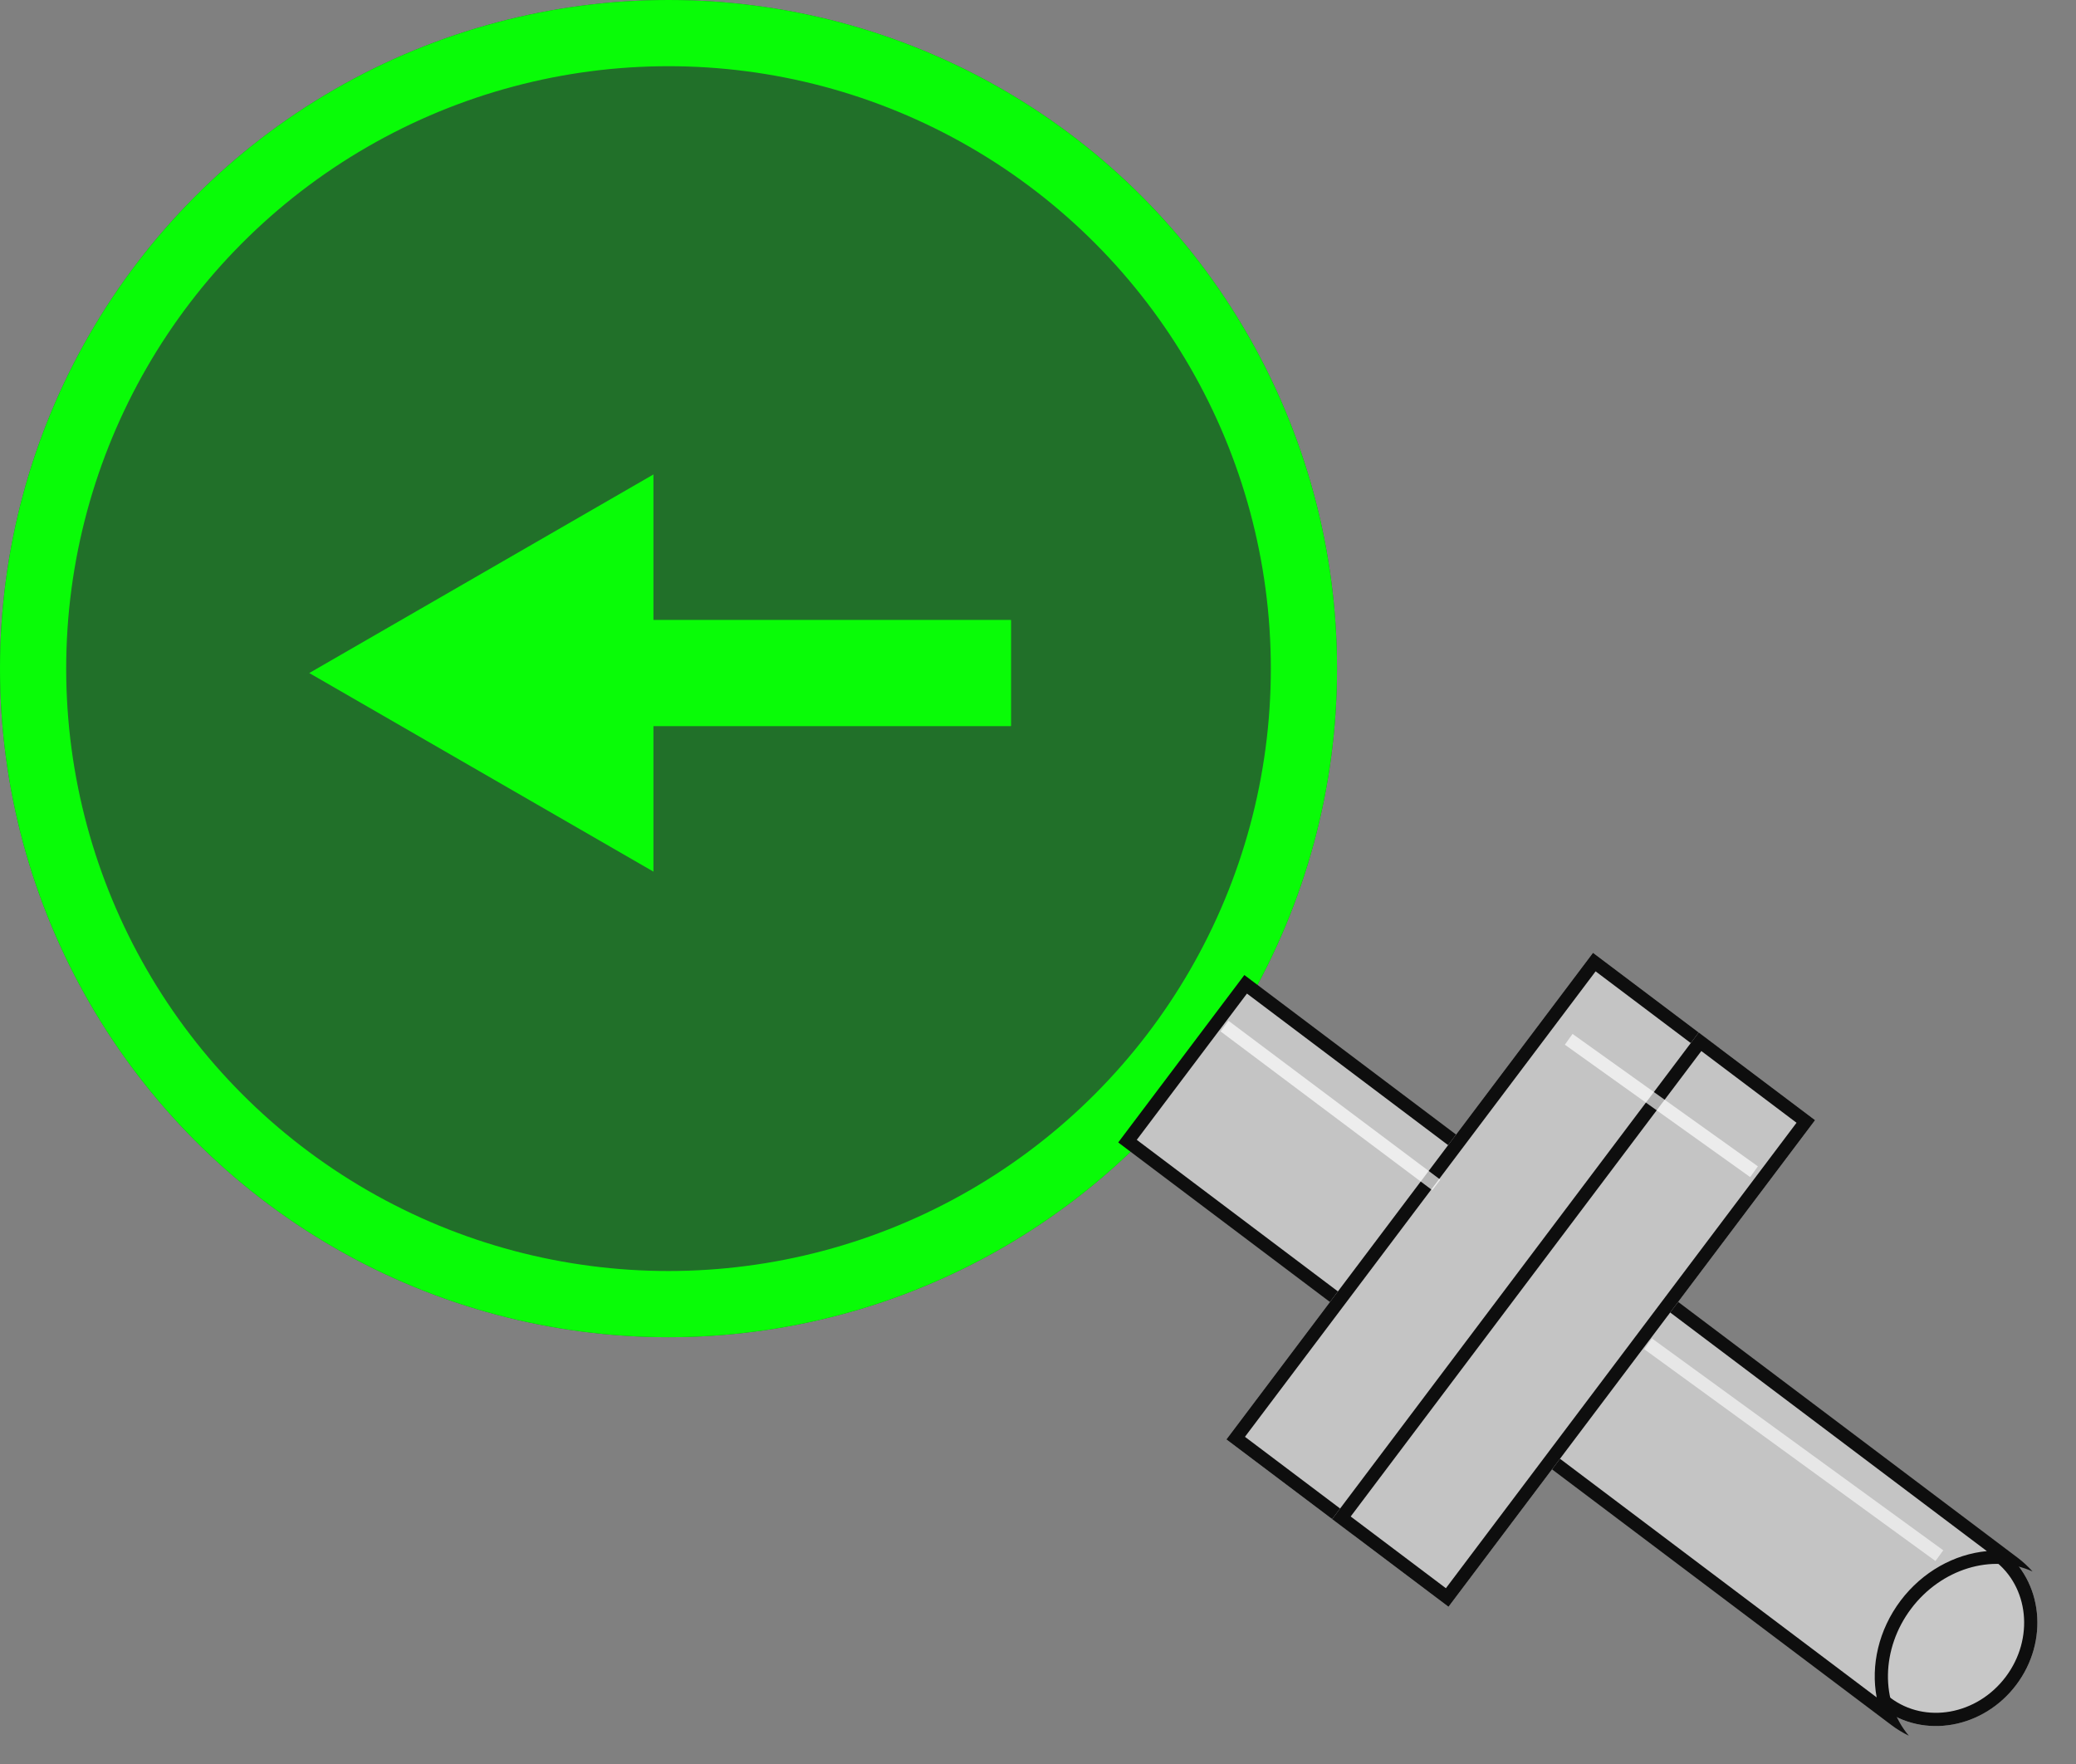 <svg id="Group_64" data-name="Group 64" xmlns="http://www.w3.org/2000/svg" width="156.822" height="133.25" viewBox="0 0 156.822 133.25">
  <rect x="0" y="0" width="156.822" height="133.25" fill="#808080" stroke="none"/>
  <g id="Group_11" data-name="Group 11" transform="translate(0 0)">
    <g id="Ellipse_1" data-name="Ellipse 1" fill="#217029" stroke="#09fc07" stroke-width="5">
      <ellipse cx="50.5" cy="50.5" rx="50.5" ry="50.5" stroke="none"/>
      <ellipse cx="50.5" cy="50.5" rx="48" ry="48" fill="none"/>
    </g>
    <g id="Polygon_3" data-name="Polygon 3" transform="translate(23.362 65.835) rotate(-90)" fill="#09fc07">
      <path d="M 29.134 25.5 L 0.866 25.5 L 15 1.001 L 29.134 25.5 Z" stroke="none"/>
      <path d="M 15 2.001 L 1.731 25 L 28.269 25 L 15 2.001 M 15 -3.814697265625e-06 L 30 26 L 1.9073486328125e-06 26 L 15 -3.814697265625e-06 Z" stroke="none" fill="#09fc07"/>
    </g>
    <g id="Rectangle_41" data-name="Rectangle 41" transform="translate(39.362 54.836) rotate(-90)" fill="#09fc07" stroke="#09fc07" stroke-width="1">
      <rect width="8" height="37" stroke="none"/>
      <rect x="0.5" y="0.5" width="7" height="36" fill="none"/>
    </g>
  </g>
  <g id="Ellipse_3" data-name="Ellipse 3" transform="matrix(-0.799, -0.602, 0.602, -0.799, 147.795, 133.25)" fill="#c7c7c7" stroke="#0e0e0e" stroke-width="1">
    <ellipse cx="7" cy="7.5" rx="7" ry="7.5" stroke="none"/>
    <ellipse cx="7" cy="7.5" rx="6.5" ry="7" fill="none"/>
  </g>
  <g id="Group_12" data-name="Group 12" transform="translate(84.499 71.985)">
    <g id="Subtraction_1" data-name="Subtraction 1" transform="matrix(-0.799, -0.602, 0.602, -0.799, 59.604, 59.234)" fill="#c4c4c4">
      <path d="M 74.133 15.327 L 2.181 15.327 C 4.558 13.89 6.132 11.067 6.132 7.914 C 6.132 4.761 4.558 1.937 2.181 0.5 L 74.133 0.5 L 74.133 15.327 Z" stroke="none"/>
      <path d="M 73.633 14.827 L 73.633 1 L 3.679 1 C 5.495 2.652 6.632 5.166 6.632 7.914 C 6.632 10.662 5.495 13.175 3.679 14.827 L 73.633 14.827 M 74.633 15.827 L 1.546 15.827 C 1.026 15.827 0.506 15.777 -0 15.676 C 3.263 14.945 5.632 11.682 5.632 7.914 C 5.632 4.147 3.263 0.882 -0 0.151 C 0.509 0.05 1.029 1.037597670006107e-07 1.546 1.037597670006107e-07 L 74.633 1.037597670006107e-07 L 74.633 15.827 Z" stroke="none" fill="#0e0e0e"/>
    </g>
    <g id="Rectangle_2" data-name="Rectangle 2" transform="matrix(-0.799, -0.602, 0.602, -0.799, 17.733, 43.959)" fill="#c4c4c4" stroke="#0e0e0e" stroke-width="1">
      <rect width="12" height="46" stroke="none"/>
      <rect x="0.5" y="0.5" width="11" height="45" fill="none"/>
    </g>
    <g id="Rectangle_3" data-name="Rectangle 3" transform="matrix(-0.799, -0.602, 0.602, -0.799, 24.921, 49.375)" fill="#c4c4c4" stroke="#0e0e0e" stroke-width="1">
      <rect width="11" height="46" stroke="none"/>
      <rect x="0.5" y="0.5" width="10" height="45" fill="none"/>
    </g>
    <line id="Line_7" data-name="Line 7" x2="16" y2="12" transform="translate(8.001 5.515)" fill="none" stroke="#fff" stroke-width="1" opacity="0.697"/>
    <line id="Line_8" data-name="Line 8" x2="22" y2="16" transform="translate(40.001 29.515)" fill="none" stroke="#fff" stroke-width="1" opacity="0.599"/>
    <line id="Line_9" data-name="Line 9" x2="14" y2="10" transform="translate(34.001 6.515)" fill="none" stroke="#fff" stroke-width="1" opacity="0.682"/>
  </g>
</svg>
